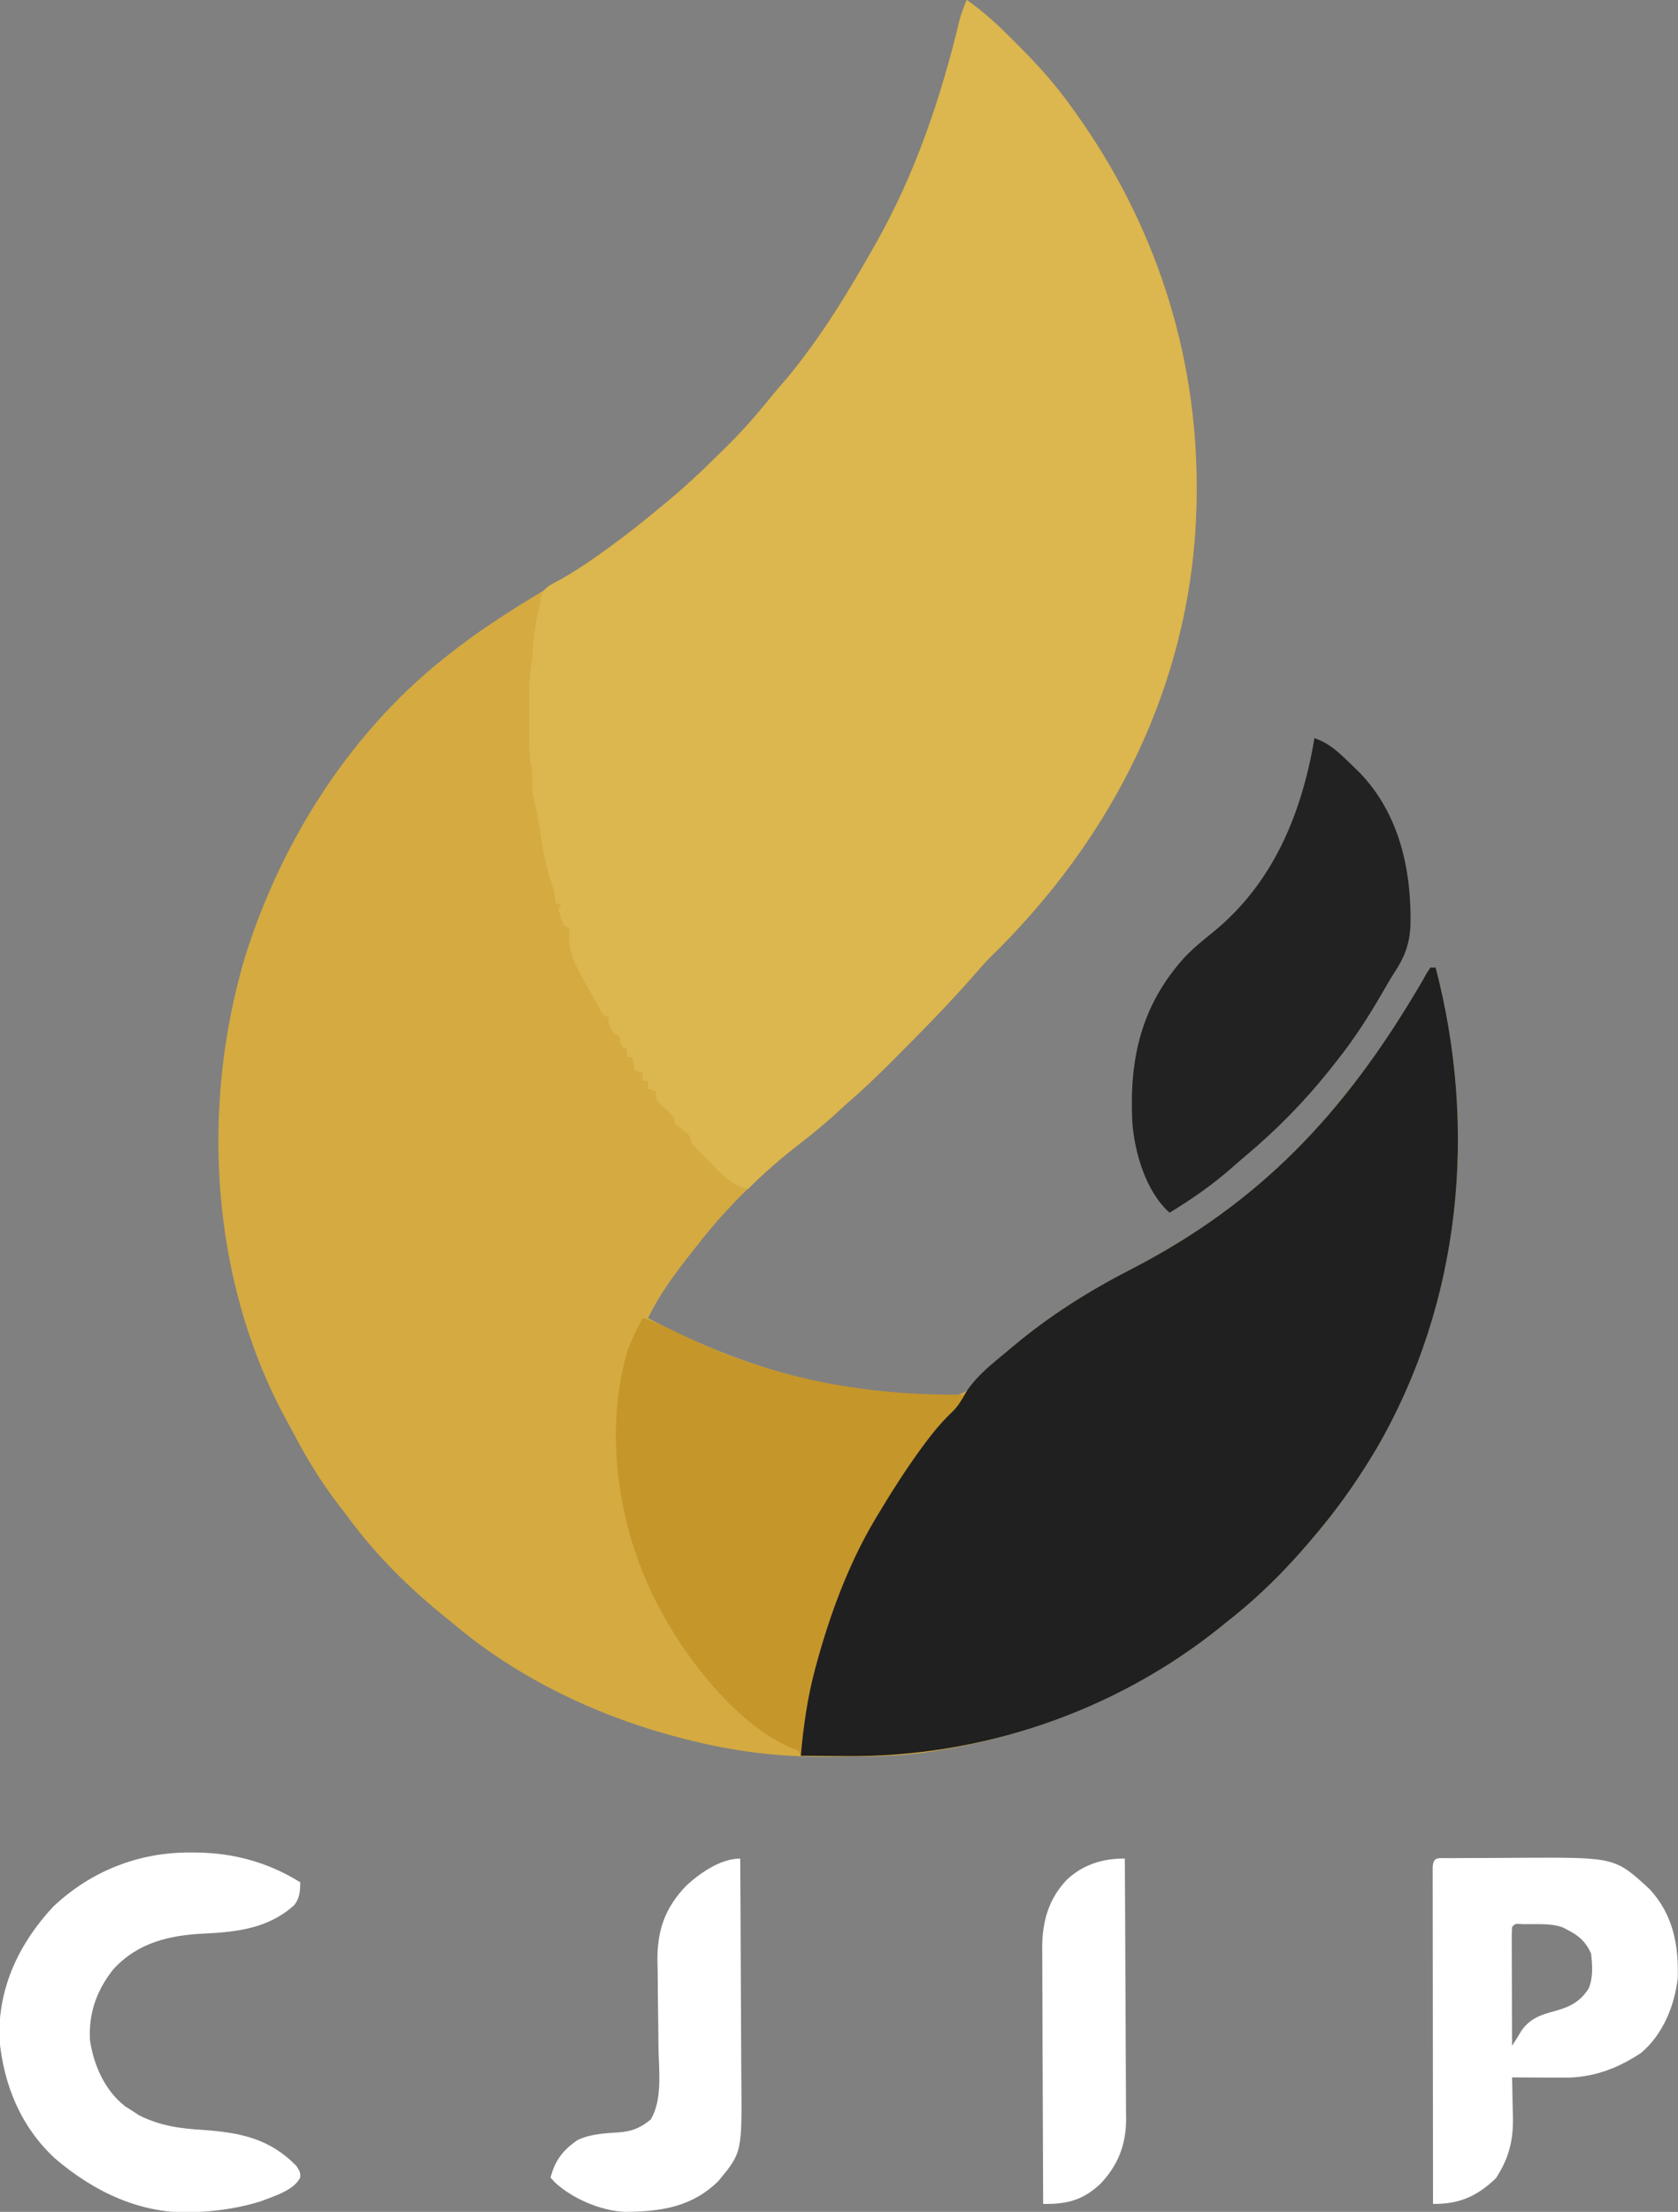 <?xml version="1.0" encoding="UTF-8"?>
<svg version="1.1" xmlns="http://www.w3.org/2000/svg" width="637" height="839">
<rect width="100%" height="100%" fill="#808080" stroke="none"/>
<path d="M0 0 C6.763 4.684 12.524 10.174 18.312 16 C18.777 16.467 19.241 16.933 19.719 17.414 C27.126 24.882 33.958 32.398 40 41 C40.52 41.725 41.041 42.45 41.577 43.197 C71.219 84.741 87.205 133.168 87.25 184.188 C87.251 184.883 87.251 185.578 87.252 186.294 C87.15 252.922 59.078 312.47 12.711 359.312 C11.451 360.558 10.189 361.802 8.925 363.044 C7.095 364.903 5.379 366.814 3.676 368.789 C-6.062 379.985 -16.462 390.561 -26.938 401.062 C-27.428 401.555 -27.918 402.048 -28.422 402.555 C-34.102 408.259 -39.886 413.763 -46 419 C-47.545 420.413 -49.087 421.829 -50.625 423.25 C-54.616 426.86 -58.749 430.207 -63 433.5 C-77.493 444.76 -90.746 457.485 -102 472 C-103.077 473.359 -104.154 474.719 -105.23 476.078 C-111.259 483.755 -116.706 491.204 -121 500 C-89.407 516.697 -55.663 527.396 -19.75 528.844 C-17.245 528.948 -14.742 529.136 -12.25 529.406 C-7.078 529.807 -3.531 530.08 0.812 527.016 C3.363 524.45 5.683 521.777 8 519 C10.555 516.531 13.268 514.27 16 512 C16.506 511.575 17.012 511.15 17.533 510.712 C31.447 499.075 46.069 489.832 62.194 481.551 C111.584 456.184 143.397 422.037 171.473 374.577 C171.977 373.727 172.481 372.876 173 372 C173.519 371.065 174.038 370.13 174.572 369.167 C175.043 368.452 175.514 367.737 176 367 C176.66 367 177.32 367 178 367 C194.017 428.345 187.692 494.17 155.549 549.497 C149.371 559.848 142.67 569.698 135 579 C134.542 579.56 134.083 580.12 133.611 580.697 C123.178 593.368 111.967 604.9 99 615 C98.064 615.764 97.128 616.529 96.164 617.316 C65.358 641.985 27.873 657.787 -11 664 C-12.733 664.277 -12.733 664.277 -14.502 664.56 C-24.96 666.053 -35.297 666.34 -45.852 666.316 C-48.667 666.313 -51.48 666.336 -54.295 666.361 C-71.367 666.422 -87.985 664.389 -104.562 660.25 C-106.132 659.862 -106.132 659.862 -107.732 659.465 C-138.957 651.517 -169.635 637.135 -194.403 616.337 C-195.982 615.015 -197.58 613.721 -199.184 612.43 C-212.454 601.628 -224.534 589.52 -234.701 575.748 C-236.033 573.955 -237.396 572.19 -238.766 570.426 C-245.375 561.806 -250.813 552.785 -255.856 543.173 C-256.914 541.164 -257.997 539.171 -259.086 537.18 C-287.082 484.872 -290.761 419.983 -274.188 363.625 C-260.18 318.446 -232.93 275.839 -195 247 C-194.476 246.594 -193.951 246.188 -193.411 245.77 C-181.783 236.79 -169.316 229.239 -156.759 221.645 C-146.359 215.342 -136.595 208.471 -127 201 C-126.098 200.301 -125.195 199.603 -124.266 198.883 C-121.816 196.954 -119.404 194.985 -117 193 C-116.016 192.202 -115.033 191.404 -114.02 190.582 C-106.355 184.261 -99.231 177.441 -92.188 170.438 C-91.316 169.576 -90.445 168.714 -89.548 167.825 C-83.608 161.858 -78.26 155.568 -73 149 C-71.44 147.185 -69.879 145.372 -68.312 143.562 C-55.82 128.537 -45.609 111.969 -36 95 C-35.611 94.322 -35.222 93.643 -34.822 92.944 C-19.707 66.446 -9.774 37.208 -2.727 7.649 C-2 4.999 -1.07 2.529 0 0 Z " fill="#D4AA41" transform="translate(367,0)"/>
<path d="M0 0 C6.763 4.684 12.524 10.174 18.312 16 C18.777 16.467 19.241 16.933 19.719 17.414 C27.126 24.882 33.958 32.398 40 41 C40.52 41.725 41.041 42.45 41.577 43.197 C71.219 84.741 87.205 133.168 87.25 184.188 C87.251 184.883 87.251 185.578 87.252 186.294 C87.15 252.922 59.078 312.47 12.711 359.312 C11.451 360.558 10.189 361.802 8.925 363.044 C7.095 364.903 5.379 366.814 3.676 368.789 C-6.062 379.985 -16.462 390.561 -26.938 401.062 C-27.428 401.555 -27.918 402.048 -28.422 402.555 C-34.102 408.259 -39.886 413.763 -46 419 C-47.545 420.413 -49.087 421.829 -50.625 423.25 C-55.181 427.371 -59.949 431.138 -64.802 434.896 C-71.207 439.883 -77.303 445.213 -83 451 C-89.467 449.694 -92.965 445.562 -97.375 441 C-98.111 440.263 -98.847 439.525 -99.605 438.766 C-105 433.281 -105 433.281 -105 431 C-105.99 430.175 -106.98 429.35 -108 428.5 C-108.99 427.675 -109.98 426.85 -111 426 C-111 425.34 -111 424.68 -111 424 C-112.834 422.04 -114.748 420.225 -116.75 418.438 C-118 417 -118 417 -118 414 C-118.99 413.67 -119.98 413.34 -121 413 C-121 412.01 -121 411.02 -121 410 C-121.66 410 -122.32 410 -123 410 C-123 409.01 -123 408.02 -123 407 C-123.99 406.67 -124.98 406.34 -126 406 C-126.33 404.35 -126.66 402.7 -127 401 C-127.66 401 -128.32 401 -129 401 C-129 400.01 -129 399.02 -129 398 C-129.66 397.67 -130.32 397.34 -131 397 C-131.333 395.667 -131.667 394.333 -132 393 C-132.66 392.67 -133.32 392.34 -134 392 C-136 389 -136 389 -136 386 C-136.66 385.67 -137.32 385.34 -138 385 C-151 362.12 -151 362.12 -151 352 C-151.66 351.67 -152.32 351.34 -153 351 C-154.188 348.062 -154.188 348.062 -155 345 C-154.67 344.34 -154.34 343.68 -154 343 C-154.66 343 -155.32 343 -156 343 C-156.124 342.134 -156.248 341.267 -156.375 340.375 C-156.909 337.057 -156.909 337.057 -157.938 334.188 C-160.332 327.003 -161.396 319.62 -162.492 312.145 C-162.928 309.447 -163.475 306.839 -164.125 304.188 C-165.108 300.034 -165.071 296.261 -165 292 C-165.161 291.238 -165.322 290.476 -165.488 289.691 C-166.099 286.48 -166.13 283.464 -166.133 280.195 C-166.135 278.237 -166.135 278.237 -166.137 276.238 C-166.135 275.562 -166.133 274.886 -166.13 274.19 C-166.125 272.138 -166.13 270.087 -166.137 268.035 C-166.135 266.727 -166.134 265.418 -166.133 264.07 C-166.132 262.882 -166.131 261.694 -166.129 260.469 C-165.997 256.916 -165.549 253.511 -165 250 C-164.839 248.043 -164.693 246.084 -164.562 244.125 C-164.209 239.643 -163.576 235.398 -162.5 231.035 C-161.923 228.942 -161.923 228.942 -161.84 226.496 C-160.592 222.787 -157.844 221.736 -154.562 220 C-141.099 212.406 -128.769 202.991 -117 193 C-115.997 192.181 -114.994 191.363 -113.961 190.52 C-106.316 184.217 -99.212 177.422 -92.188 170.438 C-91.316 169.575 -90.445 168.713 -89.547 167.825 C-83.608 161.858 -78.26 155.567 -73 149 C-71.44 147.185 -69.879 145.372 -68.312 143.562 C-55.82 128.537 -45.609 111.969 -36 95 C-35.611 94.322 -35.222 93.643 -34.822 92.944 C-19.707 66.446 -9.774 37.208 -2.727 7.649 C-2 4.999 -1.07 2.529 0 0 Z " fill="#DCB64E" transform="translate(367,0)"/>
<path d="M0 0 C0.66 0 1.32 0 2 0 C18.017 61.345 11.692 127.17 -20.451 182.497 C-26.629 192.848 -33.33 202.698 -41 212 C-41.458 212.56 -41.917 213.12 -42.389 213.697 C-52.822 226.368 -64.033 237.9 -77 248 C-77.936 248.764 -78.872 249.529 -79.836 250.316 C-119.923 282.417 -170.81 299.674 -222 299.125 C-223.661 299.115 -225.323 299.106 -226.984 299.098 C-230.99 299.076 -234.995 299.042 -239 299 C-239.578 252.942 -213.896 203.87 -184 170 C-182.888 168.862 -181.765 167.735 -180.625 166.625 C-177.981 164.199 -177.981 164.199 -176.562 161.562 C-172.548 154.979 -165.858 149.911 -160 145 C-159.49 144.571 -158.979 144.141 -158.454 143.699 C-144.544 132.067 -129.925 122.829 -113.806 114.551 C-64.416 89.184 -32.603 55.037 -4.527 7.577 C-3.771 6.301 -3.771 6.301 -3 5 C-2.481 4.065 -1.962 3.13 -1.428 2.167 C-0.957 1.452 -0.486 0.737 0 0 Z " fill="#202020" transform="translate(543,367)"/>
<path d="M0 0 C4.79 1.385 9.048 3.454 13.484 5.681 C47.537 22.69 84.122 29.49 122 29 C120.649 32.047 119.158 34.027 116.73 36.297 C113.217 39.715 110.225 43.315 107.312 47.25 C106.806 47.932 106.299 48.614 105.776 49.316 C99.722 57.583 94.255 66.208 89 75 C88.436 75.94 88.436 75.94 87.86 76.899 C78.045 93.52 71.064 112.413 66 131 C65.817 131.669 65.635 132.337 65.447 133.026 C62.526 143.928 60.998 154.768 60 166 C59.67 165.34 59.34 164.68 59 164 C58.278 163.719 57.556 163.438 56.812 163.148 C36.923 155.027 17.996 131.152 8 113 C7.665 112.4 7.33 111.8 6.985 111.182 C-8.868 82.452 -15.041 44.96 -6 13 C-4.391 8.473 -2.33 4.199 0 0 Z " fill="#C5962A" transform="translate(244,500)"/>
<path d="M0 0 C6.281 2.131 10.315 6.459 15 11 C15.708 11.682 16.415 12.364 17.145 13.066 C32.219 28.736 36.851 49.886 36.453 70.98 C36.092 78.212 34.238 83.026 30.216 89.118 C28.79 91.325 27.486 93.588 26.18 95.867 C20.682 105.387 14.902 114.43 8 123 C6.944 124.342 6.944 124.342 5.867 125.711 C-3.822 137.832 -14.276 148.499 -26.167 158.452 C-27.915 159.928 -29.637 161.43 -31.352 162.945 C-38.771 169.455 -46.566 174.879 -55 180 C-64.01 172.059 -68.408 156.92 -69.176 145.353 C-70.288 121.44 -65.766 101.379 -49.391 83.215 C-46.041 79.713 -42.416 76.702 -38.625 73.688 C-15.586 54.986 -4.839 28.559 0 0 Z " fill="#222222" transform="translate(499,280)"/>
<path d="M0 0 C0.914 0.005 1.828 0.01 2.769 0.015 C16.831 0.256 29.744 3.844 41.75 11.312 C41.684 14.631 41.553 17.294 39.441 19.973 C29.742 28.731 17.863 30.174 5.312 30.75 C-7.941 31.404 -19.783 34.091 -29.125 44.188 C-35.512 52.153 -38.648 60.833 -38.098 71.176 C-36.688 80.667 -32.495 90.207 -24.805 96.227 C-23.92 96.791 -23.036 97.356 -22.125 97.938 C-20.822 98.792 -20.822 98.792 -19.492 99.664 C-11.557 103.699 -3.729 104.746 5.062 105.25 C19.142 106.29 30.147 108.524 40.312 118.938 C41.75 121.312 41.75 121.312 41.73 123.238 C39.395 128.179 31.704 130.361 26.75 132.312 C19.246 134.653 11.589 135.873 3.75 136.312 C2.75 136.392 2.75 136.392 1.73 136.473 C-18.577 137.366 -36.32 128.912 -51.438 116 C-64.404 103.967 -70.933 88.033 -72.496 70.562 C-73.022 51.274 -65.001 34.441 -52.062 20.562 C-37.8 7.069 -19.595 -0.126 0 0 Z " fill="#FFFFFF" transform="translate(72.25,702.688)"/>
<path d="M0 0 C1.524 -0.014 1.524 -0.014 3.078 -0.029 C4.744 -0.035 4.744 -0.035 6.443 -0.042 C8.155 -0.051 8.155 -0.051 9.903 -0.059 C12.333 -0.069 14.763 -0.075 17.194 -0.079 C20.87 -0.089 24.546 -0.12 28.222 -0.151 C63.391 -0.311 63.391 -0.311 76.556 11.849 C85.381 21.458 87.563 32.948 87.122 45.657 C85.908 56.086 81.467 66.924 73.271 73.821 C64.345 79.811 54.865 83.312 44.068 83.259 C42.332 83.254 42.332 83.254 40.562 83.249 C39.364 83.241 38.165 83.232 36.931 83.224 C35.713 83.219 34.496 83.215 33.241 83.21 C30.242 83.198 27.243 83.182 24.243 83.161 C24.264 83.866 24.285 84.571 24.307 85.297 C24.391 88.543 24.442 91.789 24.493 95.036 C24.527 96.145 24.56 97.253 24.595 98.396 C24.7 107.316 23.006 113.936 18.118 121.411 C10.829 128.383 4.174 131.222 -5.757 131.161 C-5.78 114.229 -5.798 97.296 -5.808 80.363 C-5.814 72.502 -5.821 64.64 -5.832 56.779 C-5.842 49.929 -5.848 43.079 -5.851 36.23 C-5.852 32.6 -5.855 28.971 -5.862 25.342 C-5.87 21.298 -5.871 17.253 -5.87 13.208 C-5.874 11.996 -5.877 10.784 -5.881 9.536 C-5.88 8.44 -5.878 7.345 -5.877 6.217 C-5.878 5.259 -5.879 4.301 -5.88 3.314 C-5.649 -0.715 -3.528 0.027 0 0 Z M24.243 26.161 C24.151 27.573 24.126 28.99 24.13 30.406 C24.13 31.306 24.13 32.207 24.13 33.135 C24.135 34.115 24.14 35.094 24.146 36.103 C24.147 37.1 24.149 38.097 24.15 39.125 C24.156 42.325 24.168 45.524 24.181 48.724 C24.186 50.887 24.19 53.05 24.195 55.214 C24.206 60.53 24.222 65.845 24.243 71.161 C25.552 69.199 26.805 67.198 27.993 65.161 C31.563 60.401 35.698 59.293 41.243 57.786 C46.539 56.263 50.376 54.168 53.376 49.337 C55.068 45.093 54.757 40.639 54.243 36.161 C51.758 30.694 48.471 28.681 43.243 26.161 C39.547 24.913 35.932 25.028 32.056 25.036 C30.804 25.034 29.553 25.031 28.263 25.028 C25.364 24.815 25.364 24.815 24.243 26.161 Z " fill="#FFFFFF" transform="translate(549.757,704.839)"/>
<path d="M0 0 C0.093 13.353 0.164 26.705 0.207 40.058 C0.228 46.259 0.256 52.46 0.302 58.661 C0.345 64.652 0.369 70.643 0.38 76.635 C0.387 78.913 0.401 81.192 0.423 83.471 C0.679 111.473 0.679 111.473 -8.242 122.254 C-18.317 132.262 -30.384 133.959 -44 134 C-53.168 133.52 -63.681 128.983 -70.414 122.773 C-70.937 122.188 -71.461 121.603 -72 121 C-70.264 114.372 -67.258 110.564 -61.75 106.75 C-56.852 104.46 -51.501 104.2 -46.167 103.858 C-41.111 103.455 -38.056 102.282 -34 99 C-29.38 91.52 -30.909 79.799 -31.043 71.379 C-31.065 68.955 -31.087 66.531 -31.107 64.107 C-31.144 60.331 -31.188 56.555 -31.247 52.779 C-31.302 49.104 -31.33 45.429 -31.355 41.754 C-31.379 40.639 -31.403 39.524 -31.428 38.375 C-31.466 26.862 -28.383 18.442 -20.363 10.16 C-15.122 5.369 -7.394 0 0 0 Z " fill="#FFFFFF" transform="translate(281,705)"/>
<path d="M0 0 C0.093 13.778 0.164 27.557 0.207 41.335 C0.228 47.734 0.256 54.132 0.302 60.53 C0.345 66.709 0.369 72.888 0.38 79.068 C0.387 81.421 0.401 83.774 0.423 86.127 C0.452 89.432 0.456 92.737 0.454 96.042 C0.468 97.007 0.483 97.972 0.498 98.965 C0.44 108.618 -2.578 116.302 -9.207 123.312 C-15.969 129.677 -22.073 131.11 -31 131 C-31.07 117.482 -31.123 103.965 -31.155 90.447 C-31.171 84.17 -31.192 77.893 -31.226 71.615 C-31.259 65.553 -31.277 59.49 -31.285 53.428 C-31.29 51.12 -31.301 48.811 -31.317 46.503 C-31.339 43.26 -31.342 40.017 -31.341 36.774 C-31.351 35.828 -31.362 34.882 -31.373 33.908 C-31.327 23.868 -29.003 15.399 -22 8 C-15.907 2.266 -8.269 -0.106 0 0 Z " fill="#FFFFFF" transform="translate(427,705)"/>
</svg>
